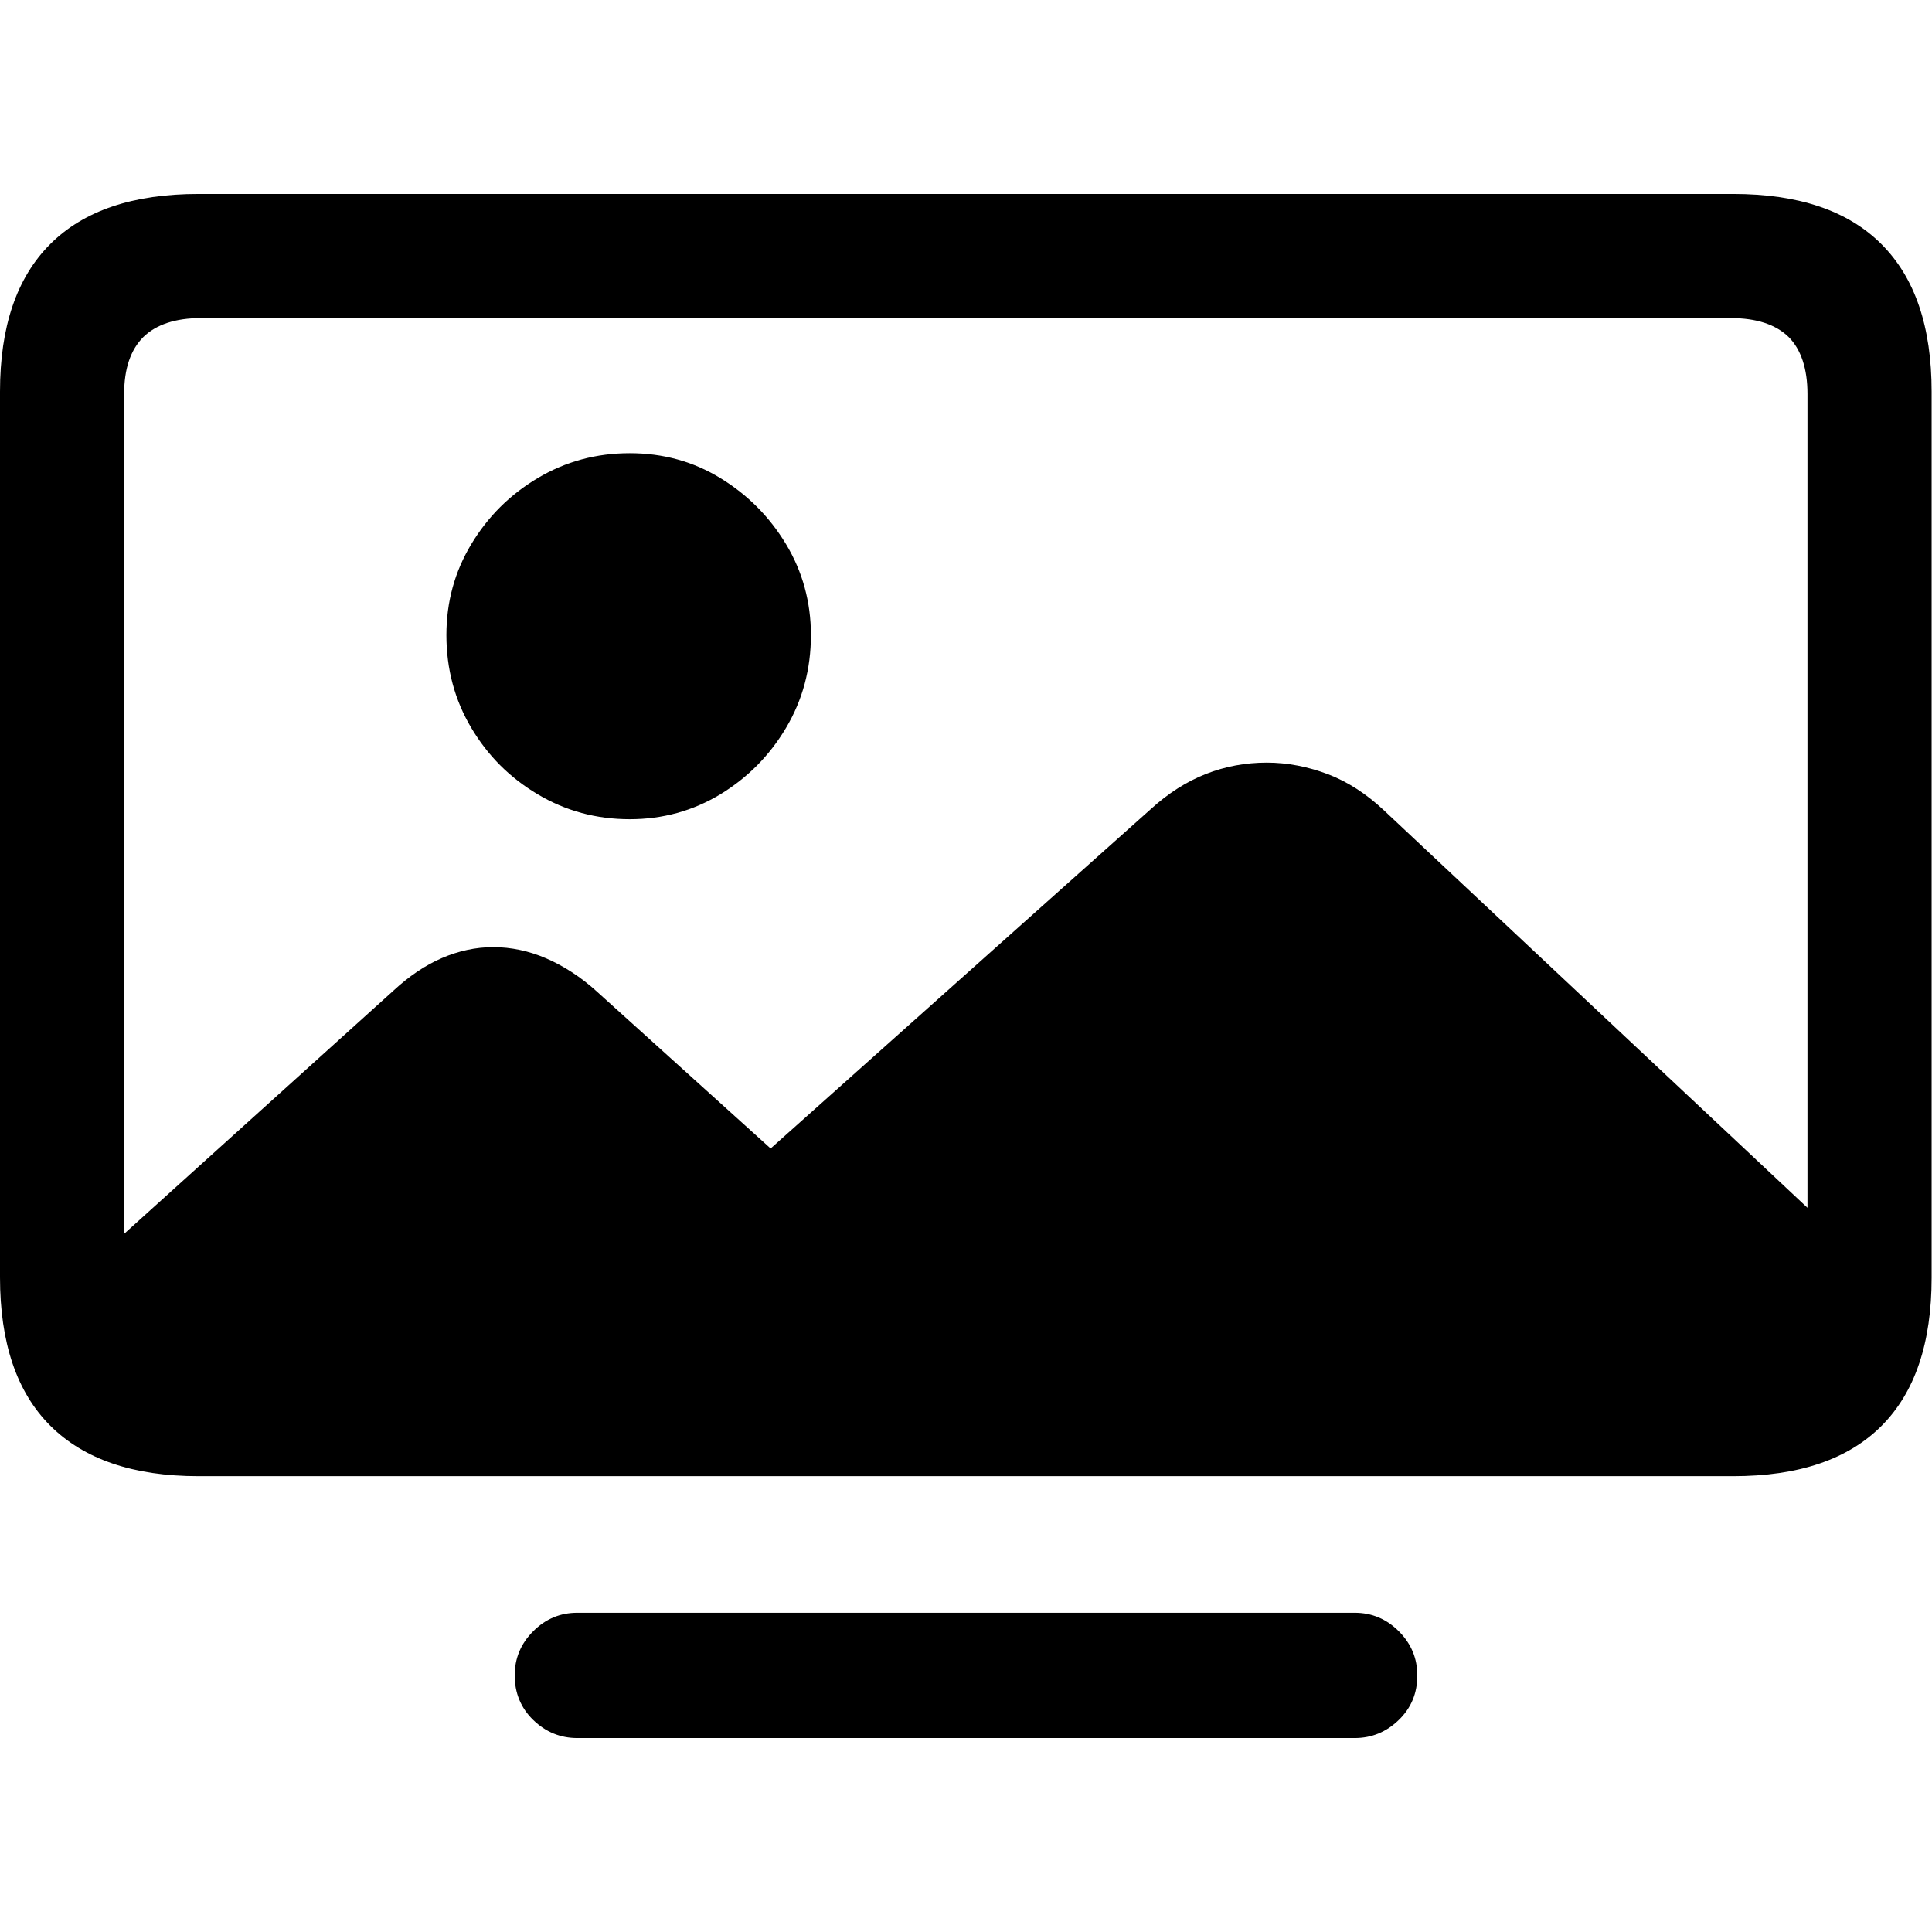 <?xml version="1.0" ?><!-- Generator: Adobe Illustrator 25.0.0, SVG Export Plug-In . SVG Version: 6.00 Build 0)  --><svg xmlns="http://www.w3.org/2000/svg" xmlns:xlink="http://www.w3.org/1999/xlink" version="1.1" id="Layer_1" x="0px" y="0px" viewBox="0 0 512 512" style="enable-background:new 0 0 512 512;" xml:space="preserve">
<path d="M488.4,328.9L366.6,214.6c-4.5-4.2-9.4-7.4-14.6-9.4c-5.3-2-10.7-3.1-16.3-3.1c-5.6,0-11,1-16.1,3c-5.1,2-10,5.1-14.6,9.3  l-105.3,94h9l-50.6-45.7c-4.2-3.8-8.7-6.7-13.3-8.7c-4.6-2-9.4-3-14.1-3c-4.6,0-9.2,1-13.6,2.9c-4.4,1.9-8.7,4.8-12.8,8.6L26,333.2  c0,13.7,2.7,24,8,30.9c5.3,7,13.2,10.4,23.8,10.4h389.9c13.1,0,23.2-4,30.2-11.9C484.9,354.8,488.4,343.5,488.4,328.9z M166.9,217.1  c8.7,0,16.7-2.2,24-6.6c7.2-4.4,13-10.2,17.4-17.6c4.4-7.4,6.6-15.6,6.6-24.6c0-8.7-2.2-16.8-6.6-24.1c-4.4-7.3-10.2-13.1-17.4-17.5  c-7.2-4.4-15.2-6.6-24-6.6c-8.9,0-17,2.2-24.4,6.6c-7.4,4.4-13.2,10.2-17.6,17.5c-4.4,7.3-6.6,15.3-6.6,24.1c0,9,2.2,17.2,6.6,24.6  c4.4,7.4,10.2,13.2,17.6,17.6C149.9,214.9,158,217.1,166.9,217.1z M52.6,391.2h406.7c17.3,0,30.4-4.4,39.3-13.3  c8.9-8.9,13.3-22,13.3-39.3V103.8c0-17.2-4.4-30.2-13.3-39.1c-8.9-8.9-22-13.3-39.3-13.3H52.6c-17.3,0-30.4,4.4-39.3,13.3  C4.4,73.6,0,86.6,0,103.8v234.7c0,17.3,4.4,30.4,13.3,39.3C22.2,386.7,35.3,391.2,52.6,391.2z M53.2,358.2c-6.7,0-11.7-1.7-15.2-5  c-3.4-3.3-5.1-8.4-5.1-15.1V104.4c0-6.7,1.7-11.7,5.1-15.1c3.4-3.3,8.5-5,15.2-5h405.5c6.8,0,11.9,1.7,15.3,5c3.3,3.3,5,8.4,5,15.1  v233.7c0,6.7-1.7,11.7-5,15.1c-3.3,3.3-8.4,5-15.3,5H53.2z M153,460.6h206c4.5,0,8.4-1.6,11.7-4.8c3.3-3.2,4.9-7.1,4.9-11.8  c0-4.5-1.6-8.4-4.9-11.7c-3.3-3.3-7.2-4.9-11.7-4.9H153c-4.5,0-8.4,1.6-11.7,4.9c-3.3,3.3-4.9,7.2-4.9,11.7c0,4.6,1.6,8.6,4.9,11.8  C144.6,459,148.5,460.6,153,460.6z"/>
</svg>
